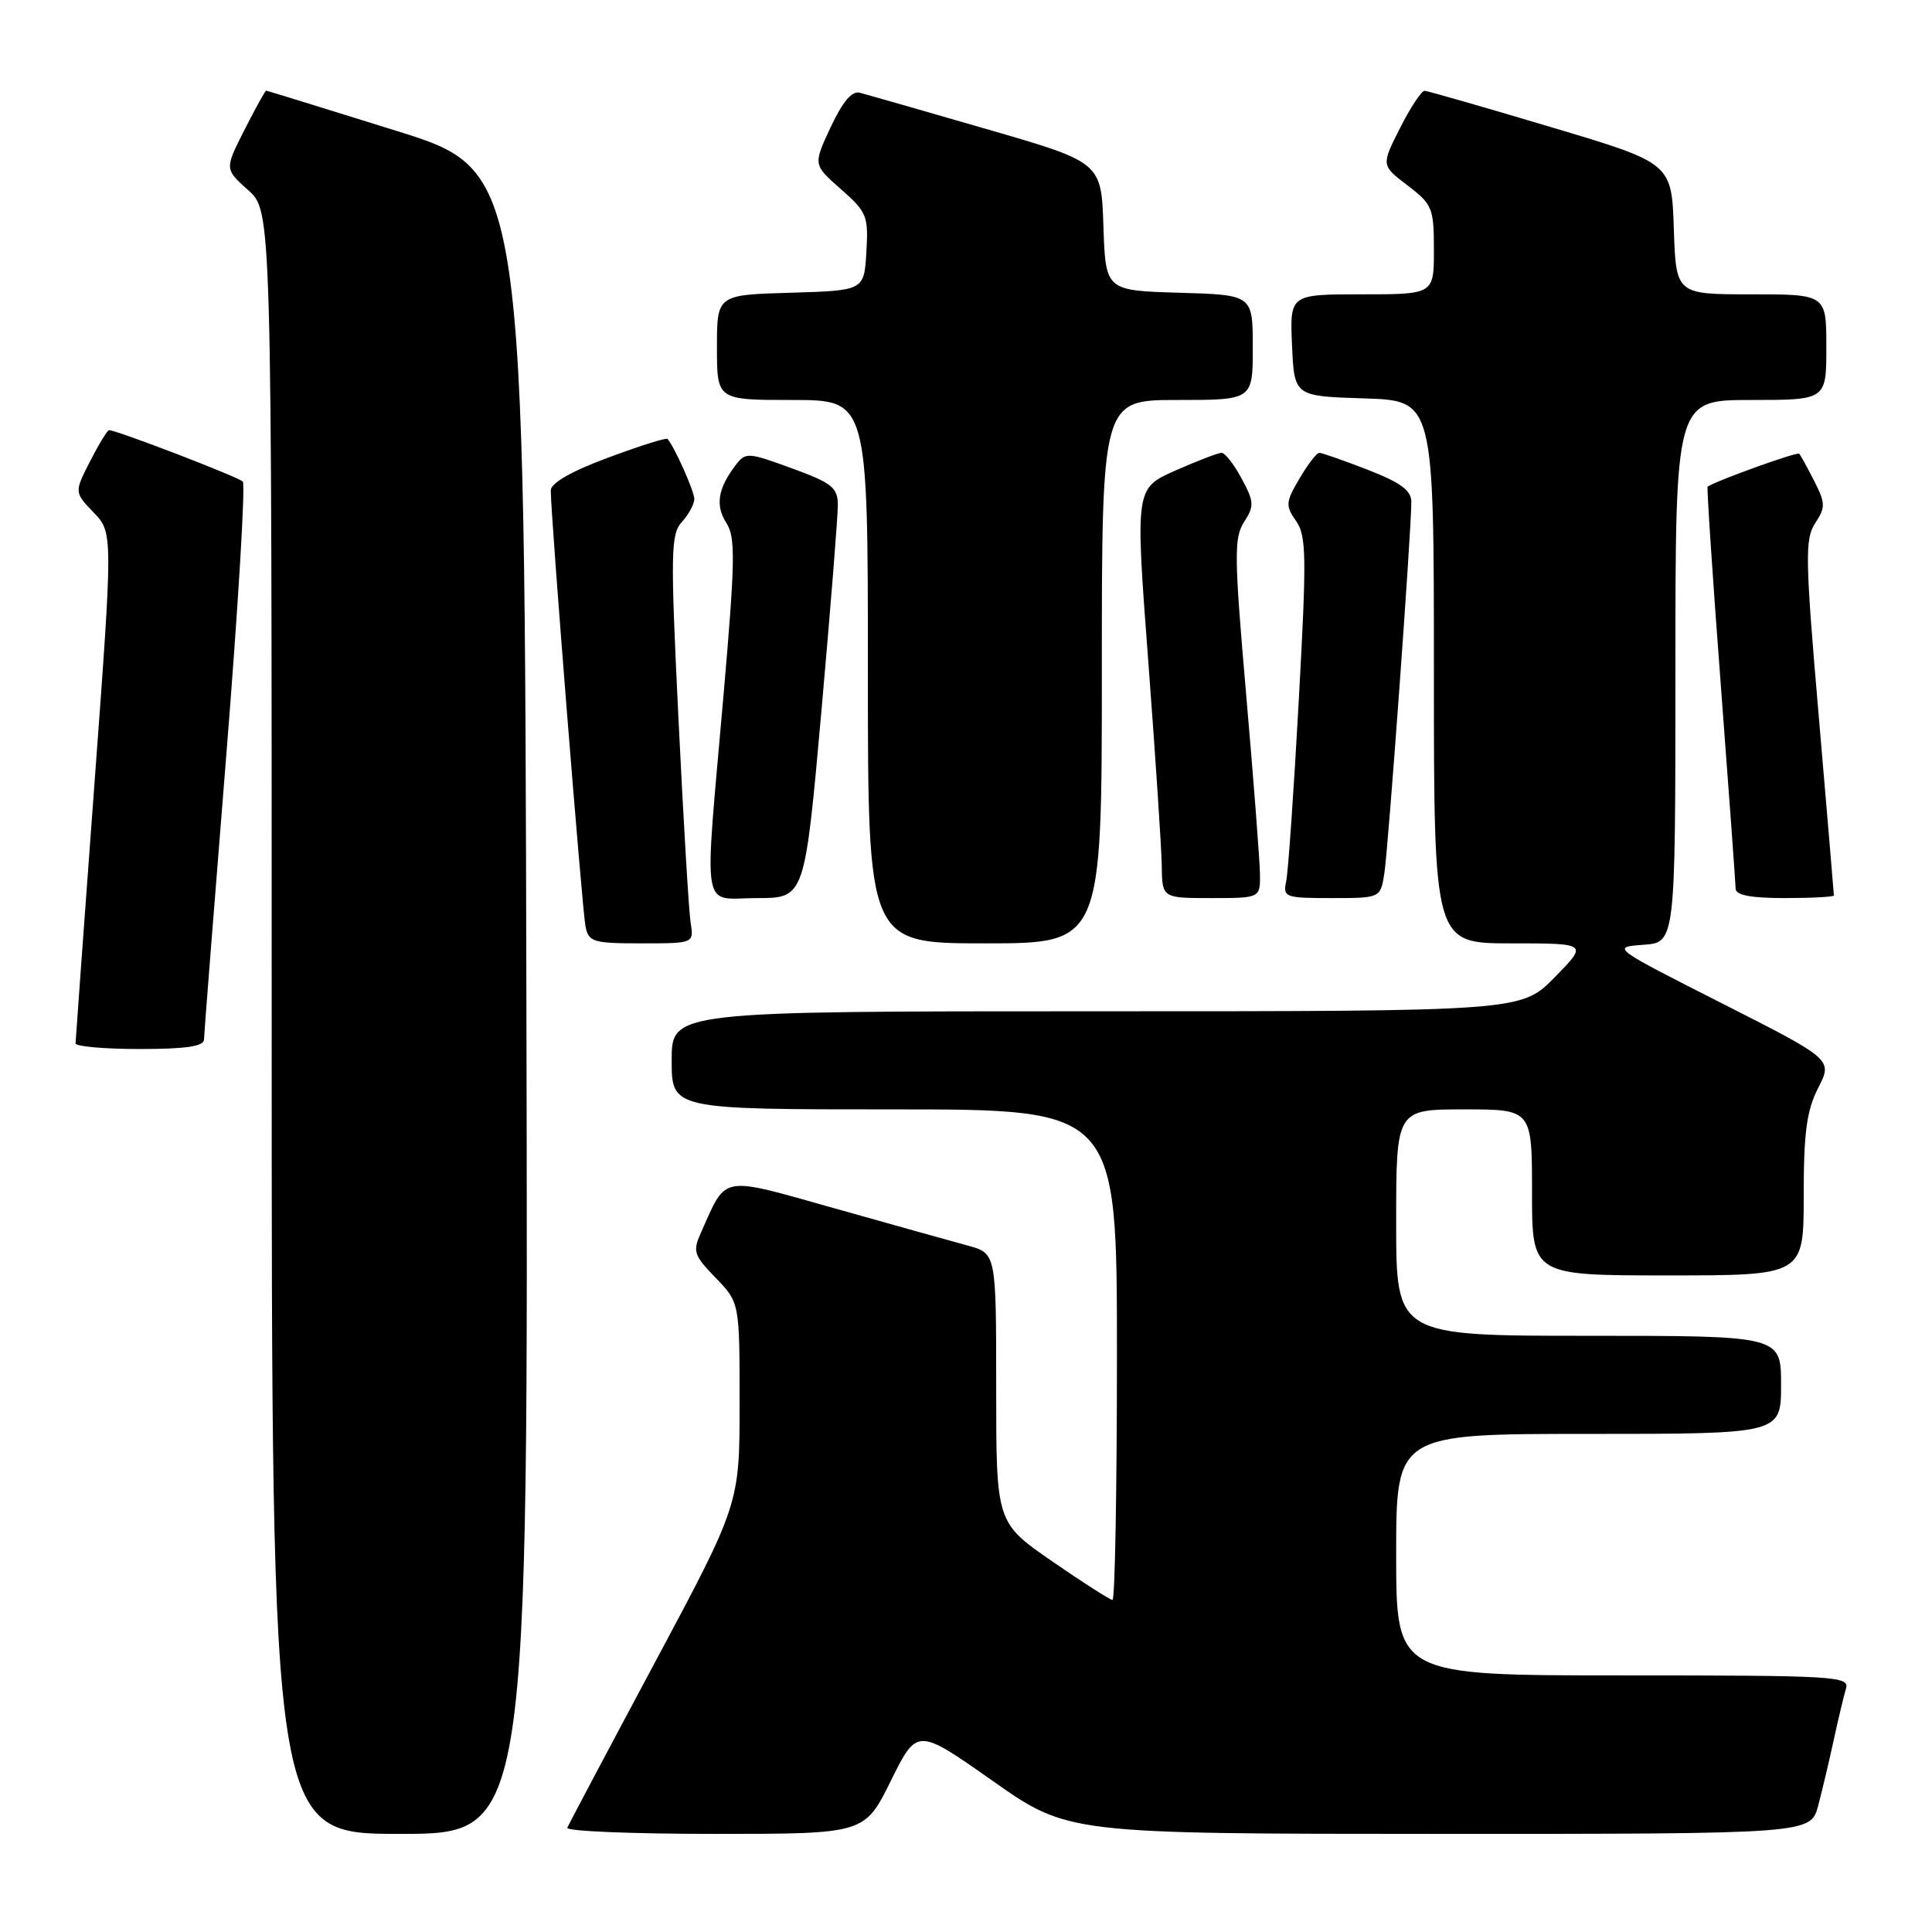 <?xml version="1.0" encoding="UTF-8" standalone="no"?>
<!DOCTYPE svg PUBLIC "-//W3C//DTD SVG 1.1//EN" "http://www.w3.org/Graphics/SVG/1.1/DTD/svg11.dtd" >
<svg xmlns="http://www.w3.org/2000/svg" xmlns:xlink="http://www.w3.org/1999/xlink" version="1.1" viewBox="0 0 256 256">
 <g >
 <path fill="currentColor"
d=" M 69.75 132.81 C 69.50 22.63 69.50 22.63 52.50 17.33 C 43.15 14.41 35.40 12.02 35.27 12.01 C 35.14 12.01 33.85 14.34 32.40 17.20 C 29.76 22.40 29.76 22.40 32.88 25.19 C 36.00 27.97 36.00 27.97 36.00 135.49 C 36.00 243.00 36.00 243.00 53.00 243.00 C 70.01 243.00 70.01 243.00 69.75 132.81 Z  M 118.04 235.97 C 121.52 228.94 121.52 228.94 131.51 235.96 C 141.50 242.99 141.50 242.99 190.71 243.00 C 239.92 243.00 239.92 243.00 240.92 239.25 C 241.46 237.19 242.40 233.25 242.99 230.50 C 243.59 227.75 244.31 224.71 244.60 223.75 C 245.10 222.11 243.24 222.00 215.07 222.00 C 185.00 222.00 185.00 222.00 185.00 206.00 C 185.00 190.00 185.00 190.00 210.50 190.00 C 236.00 190.00 236.00 190.00 236.00 183.50 C 236.00 177.00 236.00 177.00 210.50 177.00 C 185.00 177.00 185.00 177.00 185.00 162.00 C 185.00 147.00 185.00 147.00 194.00 147.00 C 203.00 147.00 203.00 147.00 203.00 158.00 C 203.00 169.00 203.00 169.00 221.00 169.00 C 239.00 169.00 239.00 169.00 239.00 158.46 C 239.00 150.04 239.39 147.16 240.92 144.15 C 242.84 140.39 242.84 140.39 228.17 132.95 C 213.52 125.52 213.51 125.50 217.75 125.19 C 222.00 124.89 222.00 124.89 222.00 88.94 C 222.00 53.00 222.00 53.00 232.00 53.00 C 242.00 53.00 242.00 53.00 242.00 46.00 C 242.00 39.00 242.00 39.00 232.04 39.00 C 222.08 39.00 222.08 39.00 221.79 30.31 C 221.50 21.61 221.50 21.61 205.50 16.84 C 196.70 14.21 189.17 12.05 188.77 12.03 C 188.36 12.01 186.90 14.23 185.52 16.95 C 183.01 21.91 183.01 21.91 186.51 24.57 C 189.80 27.08 190.00 27.57 190.00 33.12 C 190.00 39.00 190.00 39.00 180.45 39.00 C 170.91 39.00 170.91 39.00 171.20 45.75 C 171.50 52.50 171.50 52.50 180.75 52.79 C 190.00 53.08 190.00 53.08 190.00 89.04 C 190.00 125.00 190.00 125.00 200.21 125.00 C 210.42 125.00 210.42 125.00 206.00 129.50 C 201.58 134.00 201.58 134.00 145.29 134.00 C 89.00 134.00 89.00 134.00 89.00 140.50 C 89.00 147.00 89.00 147.00 118.50 147.00 C 148.00 147.00 148.00 147.00 148.00 179.50 C 148.00 197.38 147.74 212.00 147.41 212.00 C 147.09 212.00 143.49 209.69 139.41 206.88 C 132.00 201.75 132.00 201.75 132.00 183.91 C 132.00 166.08 132.00 166.08 128.25 165.05 C 126.19 164.49 118.28 162.28 110.69 160.14 C 95.25 155.80 96.34 155.61 92.90 163.28 C 91.76 165.83 91.91 166.31 94.83 169.32 C 98.00 172.60 98.00 172.60 98.00 185.94 C 98.00 199.29 98.00 199.29 86.75 220.34 C 80.56 231.91 75.35 241.75 75.17 242.19 C 74.98 242.64 83.77 243.00 94.70 243.00 C 114.56 243.00 114.56 243.00 118.04 235.97 Z  M 27.03 137.75 C 27.04 137.06 28.36 120.30 29.95 100.50 C 31.54 80.70 32.54 64.19 32.17 63.81 C 31.57 63.19 15.46 57.00 14.45 57.00 C 14.23 57.00 13.10 58.85 11.94 61.11 C 9.84 65.23 9.84 65.23 12.41 67.91 C 14.98 70.59 14.98 70.59 12.50 104.05 C 11.14 122.45 10.02 137.84 10.01 138.25 C 10.00 138.66 13.82 139.00 18.50 139.00 C 24.62 139.00 27.01 138.65 27.03 137.75 Z  M 91.51 122.25 C 91.27 120.74 90.55 108.58 89.90 95.23 C 88.83 73.13 88.87 70.80 90.36 69.15 C 91.26 68.16 92.00 66.79 92.00 66.12 C 92.00 65.09 89.39 59.24 88.45 58.16 C 88.29 57.97 84.74 59.09 80.58 60.64 C 75.72 62.44 72.99 64.00 72.98 64.98 C 72.95 67.95 77.14 120.54 77.58 122.75 C 78.00 124.82 78.58 125.00 84.99 125.00 C 91.95 125.00 91.95 125.00 91.51 122.25 Z  M 146.00 89.00 C 146.00 53.00 146.00 53.00 156.00 53.00 C 166.00 53.00 166.00 53.00 166.00 46.04 C 166.00 39.07 166.00 39.07 156.25 38.79 C 146.50 38.50 146.50 38.50 146.21 30.00 C 145.93 21.50 145.93 21.50 130.71 17.10 C 122.35 14.68 114.80 12.51 113.95 12.29 C 112.89 12.00 111.67 13.44 110.07 16.85 C 107.74 21.83 107.74 21.83 111.42 25.06 C 114.87 28.09 115.08 28.61 114.80 33.40 C 114.50 38.50 114.50 38.50 104.75 38.79 C 95.00 39.07 95.00 39.07 95.00 46.04 C 95.00 53.00 95.00 53.00 105.00 53.00 C 115.00 53.00 115.00 53.00 115.00 89.00 C 115.00 125.00 115.00 125.00 130.50 125.00 C 146.00 125.00 146.00 125.00 146.00 89.00 Z  M 108.84 94.25 C 110.05 80.64 111.03 68.32 111.02 66.88 C 111.00 64.60 110.23 63.99 104.92 62.05 C 99.05 59.91 98.79 59.90 97.45 61.67 C 95.12 64.73 94.76 66.99 96.25 69.30 C 97.47 71.20 97.42 74.27 95.88 92.00 C 93.28 121.90 92.80 119.00 100.32 119.00 C 106.63 119.00 106.63 119.00 108.84 94.25 Z  M 166.95 115.75 C 166.92 113.96 166.10 103.28 165.12 92.00 C 163.53 73.69 163.50 71.25 164.85 69.16 C 166.21 67.04 166.18 66.48 164.52 63.41 C 163.51 61.53 162.32 60.00 161.87 60.00 C 161.42 60.00 158.66 61.06 155.74 62.35 C 150.42 64.71 150.42 64.71 152.15 87.60 C 153.10 100.20 153.91 112.41 153.94 114.75 C 154.00 119.00 154.00 119.00 160.50 119.00 C 167.00 119.00 167.00 119.00 166.95 115.75 Z  M 183.43 115.75 C 183.95 112.49 187.02 70.26 187.01 66.49 C 187.00 64.98 185.59 63.94 181.21 62.24 C 178.03 61.01 175.15 60.00 174.81 60.00 C 174.47 60.00 173.29 61.53 172.19 63.41 C 170.35 66.53 170.31 66.99 171.73 69.03 C 173.11 70.99 173.15 73.67 172.09 92.87 C 171.44 104.77 170.69 115.51 170.43 116.75 C 169.98 118.90 170.25 119.00 176.44 119.00 C 182.91 119.00 182.91 119.00 183.43 115.75 Z  M 243.00 118.65 C 243.00 118.45 242.10 107.80 241.00 94.97 C 239.19 73.97 239.15 71.42 240.52 69.33 C 241.90 67.22 241.89 66.68 240.40 63.75 C 239.49 61.96 238.59 60.33 238.41 60.12 C 238.16 59.83 227.64 63.61 226.27 64.48 C 226.14 64.56 226.92 76.30 228.00 90.57 C 229.08 104.83 229.97 117.06 229.98 117.75 C 230.00 118.62 231.98 119.00 236.50 119.00 C 240.07 119.00 243.00 118.84 243.00 118.65 Z "/>
</g>
</svg>